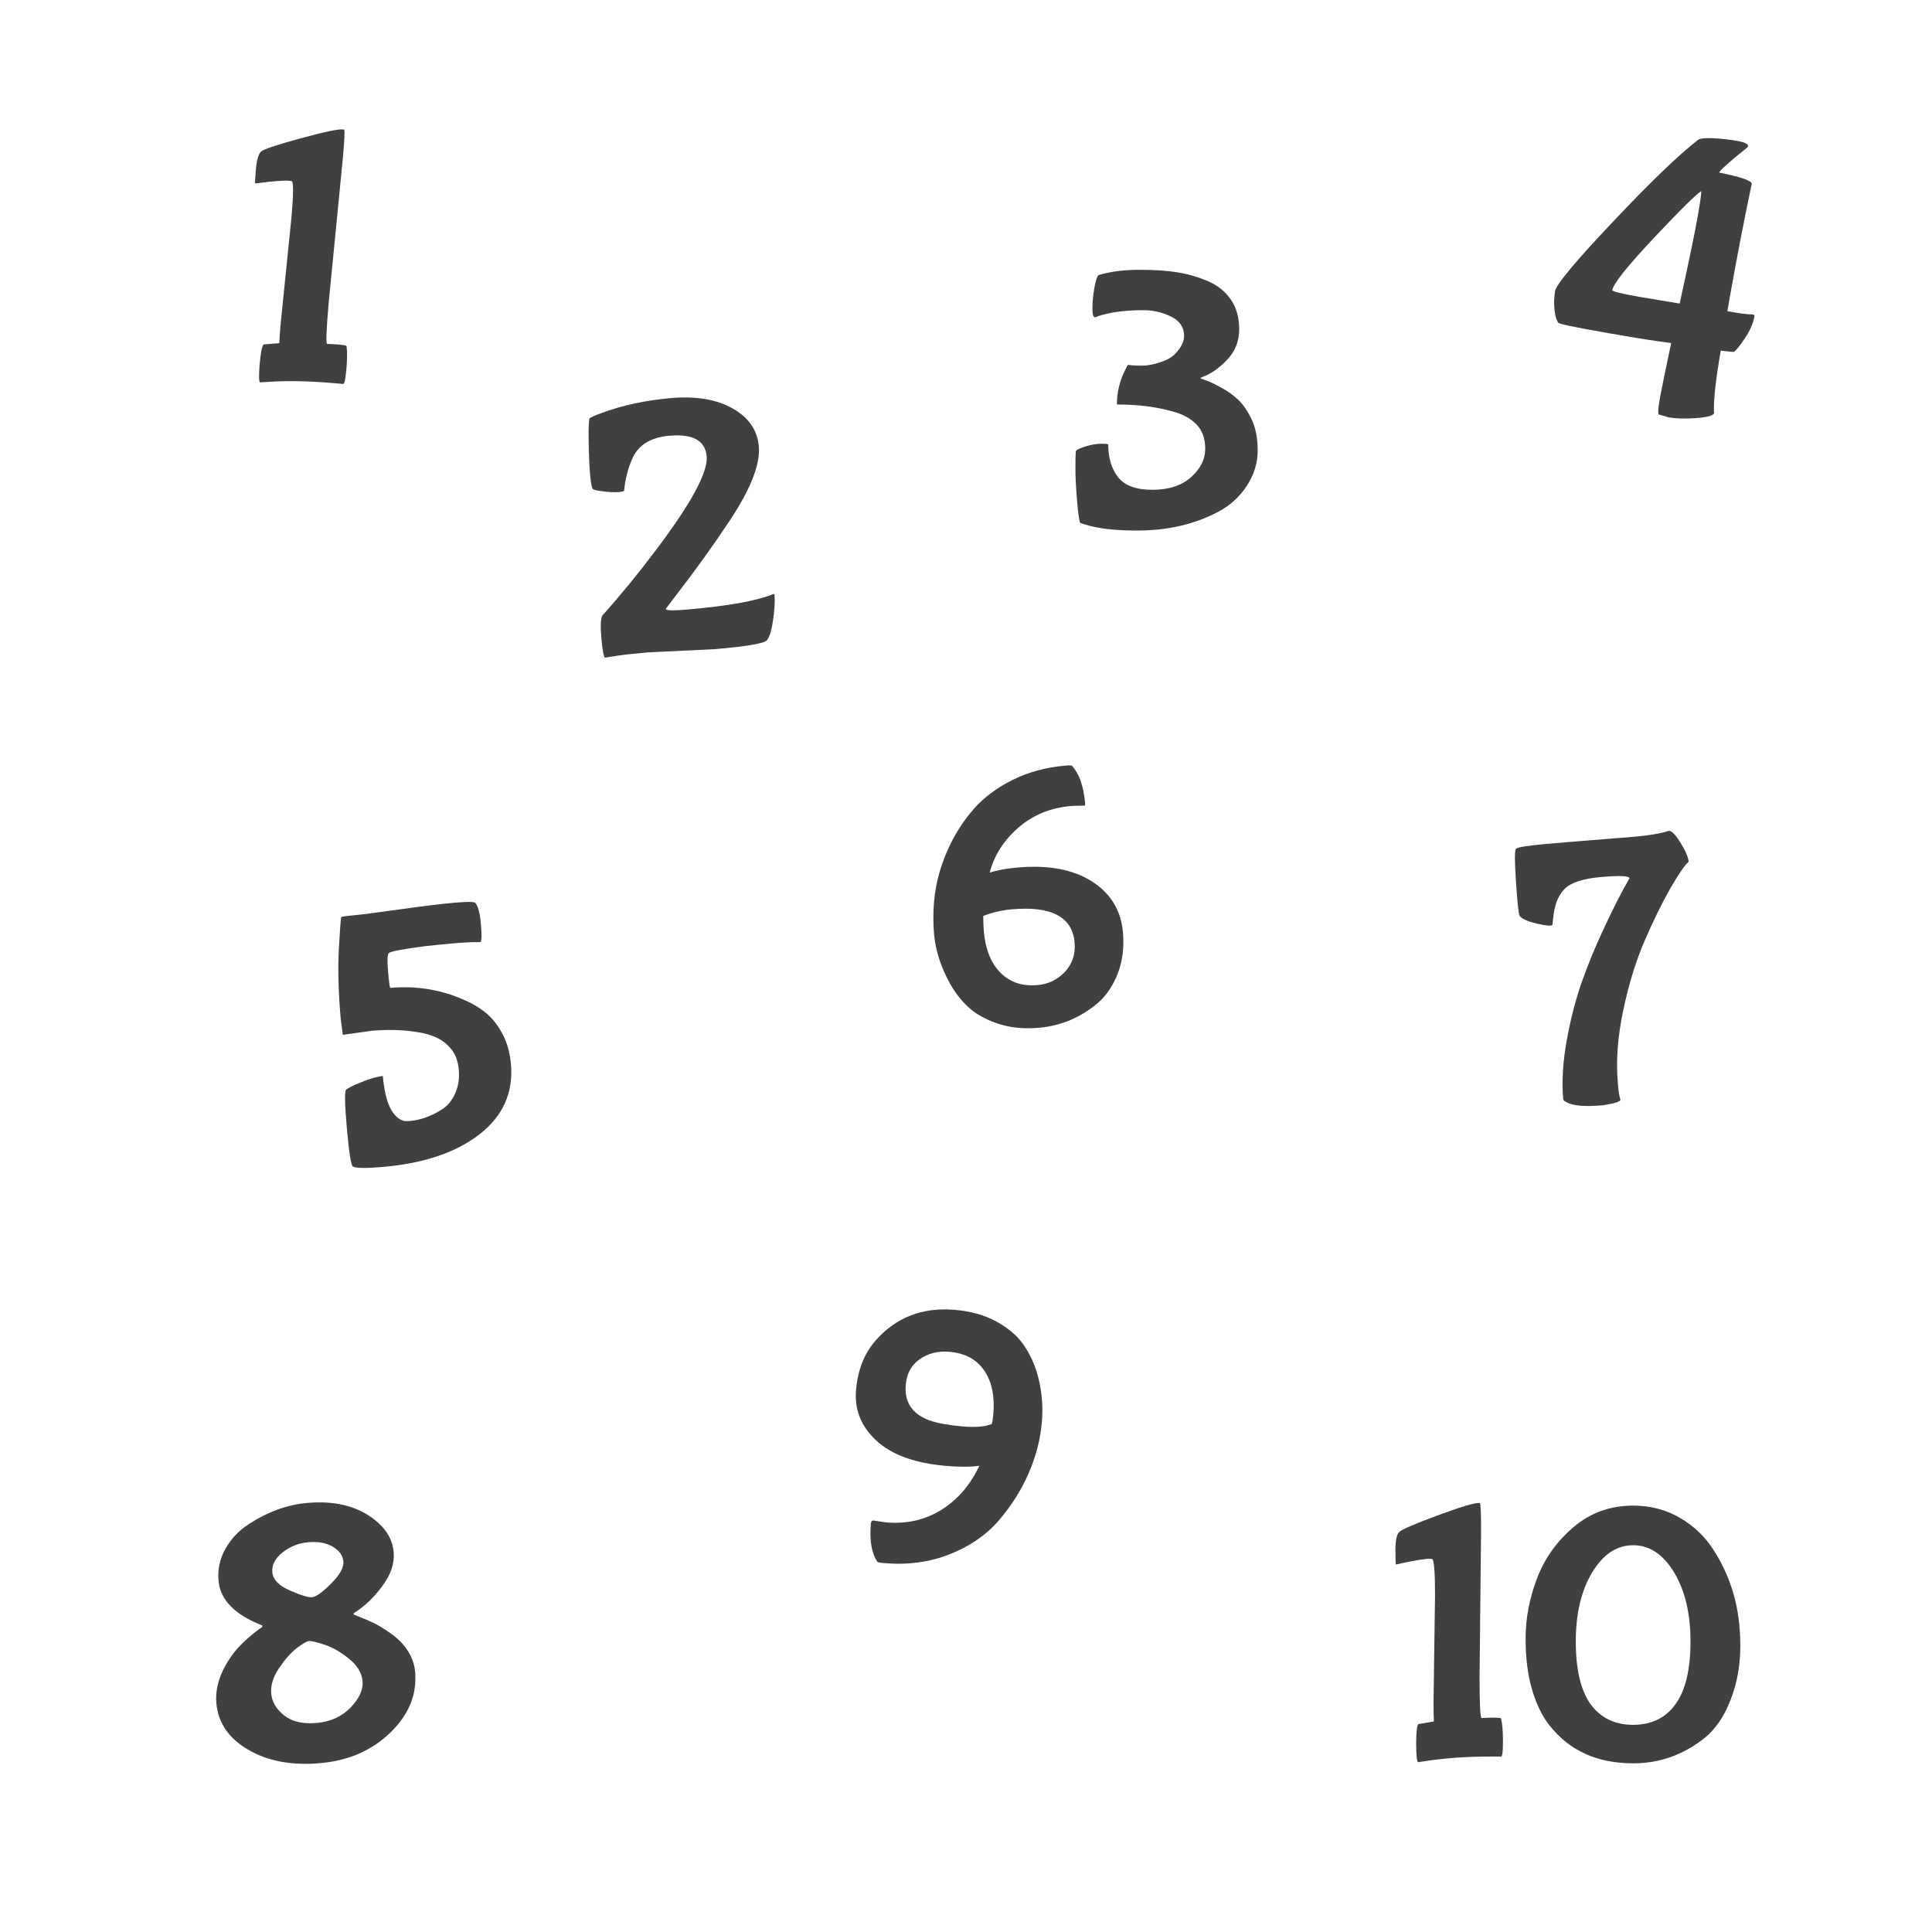 <svg xmlns="http://www.w3.org/2000/svg" width="512" height="512" viewBox="0 0 512 512">
  <g fill="none" fill-rule="evenodd">
    <path fill="#404040" fill-rule="nonzero" d="M71.863,102.18 L74.563,101.78 C79.496,101.046 85.096,100.68 91.363,100.68 L91.363,100.68 L93.863,100.68 C94.196,100.68 94.363,99.346 94.363,96.68 C94.363,94.013 94.196,91.98 93.863,90.58 C93.73,90.446 93.113,90.38 92.013,90.38 C90.913,90.38 89.796,90.413 88.663,90.48 C88.343,90.16 88.177,86.773 88.164,80.32 L88.163,79.48 L88.563,40.88 C88.563,36.213 88.463,33.78 88.263,33.58 C88.263,33.513 88.163,33.48 87.963,33.48 C86.63,33.48 82.946,34.596 76.913,36.83 C70.88,39.063 67.53,40.513 66.863,41.18 C66.196,41.846 65.863,43.446 65.863,45.98 C65.863,48.513 65.913,49.78 66.013,49.78 C66.113,49.78 66.746,49.646 67.913,49.38 C69.08,49.113 70.38,48.863 71.813,48.63 C73.246,48.396 74.23,48.28 74.763,48.28 C75.296,48.28 75.596,48.313 75.663,48.38 C76.13,48.846 76.363,52.046 76.363,57.98 L76.363,57.98 L75.963,86.18 C75.963,88.713 75.996,90.446 76.063,91.38 L76.063,91.38 L71.963,92.08 C71.563,92.48 71.363,94.196 71.363,97.23 L71.364,97.549 C71.375,100.379 71.542,101.923 71.863,102.18 L71.863,102.18 Z" transform="rotate(5 80.113 67.83)"/>
    <path fill="#404040" fill-rule="nonzero" d="M187.193,172.72 C195.299,172.706 199.728,172.323 200.481,171.57 C201.247,170.804 201.947,169.07 202.581,166.37 C203.214,163.67 203.531,161.454 203.531,159.72 C203.531,159.587 203.431,159.52 203.231,159.52 C198.831,160.92 191.164,161.62 180.231,161.62 L179.893,161.62 C176.124,161.607 174.336,161.374 174.531,160.92 L174.531,160.92 L177.331,157.82 C183.131,151.554 188.497,145.32 193.431,139.12 C199.697,131.254 202.831,124.954 202.831,120.22 C202.831,115.887 200.814,112.337 196.781,109.57 C192.747,106.804 187.381,105.42 180.681,105.42 C173.981,105.42 167.831,106.187 162.231,107.72 C160.231,108.254 159.097,108.637 158.831,108.87 C158.564,109.104 158.297,111.07 158.031,114.77 C157.764,118.47 157.631,121.47 157.631,123.77 C157.631,126.07 157.764,127.354 158.031,127.62 C158.297,127.887 159.247,128.187 160.881,128.52 C162.514,128.854 163.781,129.02 164.681,129.02 C165.581,129.02 166.097,128.954 166.231,128.82 C166.764,125.887 167.697,123.187 169.031,120.72 C170.897,117.12 174.364,115.32 179.431,115.32 C185.697,115.32 188.831,117.42 188.831,121.62 C188.831,125.82 183.697,133.62 173.431,145.02 C168.164,150.887 162.897,156.287 157.631,161.22 C157.097,161.954 156.831,163.937 156.831,167.17 C156.831,170.404 156.997,172.154 157.331,172.42 C157.464,172.42 158.431,172.354 160.231,172.22 C162.031,172.087 164.831,172.02 168.631,172.02 C180.348,172.474 186.376,172.707 186.715,172.72 L187.193,172.72 Z" transform="rotate(-5 180.18 139.07)"/>
    <path fill="#404040" fill-rule="nonzero" d="M301.4,140.6 C309.467,140.6 316.633,138.933 322.9,135.6 C326.033,133.933 328.55,131.633 330.45,128.7 C332.35,125.767 333.3,122.667 333.3,119.4 C333.3,116.133 332.767,113.383 331.7,111.15 C330.633,108.917 329.45,107.183 328.15,105.95 C326.85,104.717 325.333,103.633 323.6,102.7 C321.867,101.767 320.667,101.183 320,100.95 C319.333,100.717 318.817,100.533 318.45,100.4 C318.083,100.267 318.067,100.133 318.4,100 C320.733,99.2 322.983,97.667 325.15,95.4 C327.317,93.133 328.4,90.433 328.4,87.3 C328.4,84.167 327.667,81.533 326.2,79.4 C324.733,77.267 322.733,75.65 320.2,74.55 C317.667,73.45 315.017,72.667 312.25,72.2 C309.483,71.733 306.05,71.5 301.95,71.5 C297.85,71.5 294.233,71.967 291.1,72.9 C290.7,73.3 290.333,74.467 290,76.4 C289.667,78.333 289.5,80.1 289.5,81.7 C289.5,83.3 289.733,84.1 290.2,84.1 L290.2,84.1 L291.6,83.6 C294.733,82.667 298.533,82.2 303,82.2 C305.6,82.2 308.05,82.767 310.35,83.9 C312.65,85.033 313.8,86.733 313.8,89 C313.8,90.467 313.067,92 311.6,93.6 C310.8,94.533 309.483,95.317 307.65,95.95 C305.817,96.583 304.117,96.9 302.55,96.9 C300.983,96.9 299.8,96.833 299,96.7 C298.867,96.7 298.567,97.2 298.1,98.2 C296.7,101.067 296,104 296,107 C296,107.133 296.133,107.2 296.4,107.2 C301.533,107.2 306.267,107.8 310.6,109 C313.267,109.667 315.4,110.8 317,112.4 C318.6,114 319.4,116.183 319.4,118.95 C319.4,121.717 318.15,124.217 315.65,126.45 C313.15,128.683 309.733,129.8 305.4,129.8 C301.067,129.8 298.033,128.683 296.3,126.45 C294.567,124.217 293.7,121.333 293.7,117.8 C293.7,117.667 293.067,117.6 291.8,117.6 C290.533,117.6 289.117,117.85 287.55,118.35 C285.983,118.85 285.167,119.267 285.1,119.6 C285.033,120.267 285,121.783 285,124.15 C285,126.517 285.15,129.433 285.45,132.9 C285.75,136.367 286.033,138.267 286.3,138.6 L286.3,138.6 L287.9,139.1 C291.1,140.1 295.6,140.6 301.4,140.6 Z"/>
    <path fill="#404040" fill-rule="nonzero" d="M448.819,109.631 C450.886,109.631 453.353,109.265 456.219,108.531 C459.086,107.798 460.519,107.098 460.519,106.431 C459.786,103.098 459.419,97.565 459.419,89.831 C461.686,89.698 462.853,89.598 462.919,89.531 C463.453,88.998 464.203,87.631 465.169,85.431 C466.136,83.231 466.619,81.198 466.619,79.331 C466.619,78.931 466.236,78.815 465.469,78.981 C464.703,79.148 462.653,79.231 459.319,79.231 L459.319,79.231 L459.319,75.431 C459.319,65.165 459.486,54.998 459.819,44.931 C459.819,44.065 456.819,43.565 450.819,43.431 C450.819,42.898 452.886,40.265 457.019,35.531 C457.086,35.465 457.119,35.365 457.119,35.231 C457.119,34.631 456.086,34.331 454.019,34.331 C451.953,34.331 449.853,34.465 447.719,34.731 C445.586,34.998 444.286,35.365 443.819,35.831 C439.553,40.498 433.419,48.898 425.419,61.031 C417.419,73.165 413.419,80.131 413.419,81.931 L413.419,81.931 L413.519,83.431 C413.586,84.498 413.819,85.715 414.219,87.081 C414.619,88.448 415.119,89.431 415.719,90.031 C415.976,90.288 419.865,90.421 427.385,90.431 L429.637,90.43 C437.042,90.419 442.536,90.32 446.119,90.131 C445.865,97.505 445.732,102.424 445.72,104.888 L445.72,105.53 C445.731,107.682 445.864,108.949 446.119,109.331 L446.119,109.331 L448.819,109.631 Z M435.719,79.531 C430.786,79.531 428.319,79.365 428.319,79.031 C428.319,77.298 431.053,72.248 436.519,63.881 C441.986,55.515 445.453,50.598 446.919,49.131 C447.119,49.131 447.219,51.381 447.219,55.881 C447.219,60.381 446.986,68.231 446.519,79.431 L446.519,79.431 L435.719,79.531 Z" transform="rotate(10 440.02 71.981)"/>
    <path fill="#404040" fill-rule="nonzero" d="M98.533,308.177 C109.399,308.177 118.133,306.044 124.733,301.777 C131.333,297.51 134.633,291.577 134.633,283.977 C134.633,280.91 134.099,278.144 133.033,275.677 C131.966,273.21 130.616,271.21 128.983,269.677 C127.349,268.144 125.433,266.81 123.233,265.677 C117.499,262.61 111.266,261.077 104.533,261.077 C104.399,261.01 104.333,259.56 104.333,256.727 L104.333,256.405 C104.348,253.771 104.548,252.262 104.933,251.877 C105.333,251.477 108.499,251.144 114.433,250.877 C117.166,250.81 119.816,250.777 122.383,250.777 C124.949,250.777 127.299,250.877 129.433,251.077 C129.766,250.744 129.933,249.144 129.933,246.277 C129.933,243.41 129.599,241.51 128.933,240.577 C128.599,240.244 126.749,240.077 123.383,240.077 C120.016,240.077 115.133,240.244 108.733,240.577 C102.333,240.91 98.183,241.077 96.283,241.077 C94.383,241.077 93.366,241.144 93.233,241.277 C93.099,241.41 92.649,244.127 91.883,249.427 C91.116,254.727 90.733,260.977 90.733,268.177 L90.733,268.177 L90.933,272.377 L98.633,271.977 C102.833,271.977 106.699,272.41 110.233,273.277 C112.299,273.744 114.066,274.394 115.533,275.227 C116.999,276.06 118.233,277.21 119.233,278.677 C120.233,280.144 120.733,282.027 120.733,284.327 C120.733,286.627 120.216,288.694 119.183,290.527 C118.149,292.36 116.799,293.677 115.133,294.477 C112.266,295.944 109.399,296.677 106.533,296.677 L106.533,296.677 L105.233,296.577 C102.099,295.51 100.533,291.377 100.533,284.177 C99.133,284.177 97.216,284.544 94.783,285.277 C92.349,286.01 90.916,286.594 90.483,287.027 C90.049,287.46 89.833,290.844 89.833,297.177 L89.833,297.595 C89.843,303.66 90.076,306.921 90.533,307.377 C91.333,307.91 93.999,308.177 98.533,308.177 Z" transform="rotate(-5 112.233 274.127)"/>
    <path fill="#404040" fill-rule="nonzero" d="M272.325,272.551 C278.258,272.551 283.692,270.785 288.625,267.251 C291.025,265.451 292.975,263.001 294.475,259.901 C295.975,256.801 296.725,253.251 296.725,249.251 C296.725,243.451 294.392,238.751 289.725,235.151 C285.058,231.551 278.625,229.751 270.425,229.751 C267.425,229.751 264.925,229.985 262.925,230.451 C264.525,225.985 267.392,222.251 271.525,219.251 C275.658,216.251 280.425,214.751 285.825,214.751 C286.425,214.751 287.658,214.818 289.525,214.951 C289.658,214.951 289.725,214.751 289.725,214.351 C289.725,209.818 288.858,206.418 287.125,204.151 C286.992,204.018 286.392,203.951 285.325,203.951 C280.192,203.951 275.458,204.801 271.125,206.501 C266.792,208.201 263.158,210.451 260.225,213.251 C257.292,216.051 254.792,219.251 252.725,222.851 C250.658,226.451 249.158,230.101 248.225,233.801 C247.292,237.501 246.825,241.401 246.825,245.501 C246.825,249.601 247.758,253.851 249.625,258.251 C250.758,260.918 252.225,263.268 254.025,265.301 C255.825,267.335 258.308,269.051 261.475,270.451 C264.642,271.851 268.258,272.551 272.325,272.551 Z M272.925,261.251 C268.925,261.251 265.775,259.885 263.475,257.151 C261.175,254.418 260.025,250.618 260.025,245.751 C260.025,244.685 260.092,243.351 260.225,241.751 C262.625,241.018 265.192,240.651 267.925,240.651 C278.458,240.651 283.725,244.051 283.725,250.851 C283.725,253.918 282.658,256.418 280.525,258.351 C278.392,260.285 275.858,261.251 272.925,261.251 Z" transform="rotate(-5 271.775 238.251)"/>
    <path fill="#404040" fill-rule="nonzero" d="M421.736,292.59 L422.836,292.49 C425.236,292.29 426.436,291.956 426.436,291.49 C426.236,290.823 426.136,289.59 426.136,287.79 L426.136,287.79 L426.136,286.89 C426.136,281.09 427.17,274.79 429.236,267.99 C431.303,261.19 433.736,255.206 436.536,250.04 C439.336,244.873 441.986,240.49 444.486,236.89 C446.986,233.29 448.803,231.09 449.936,230.29 C449.936,229.023 449.336,227.223 448.136,224.89 C446.936,222.556 445.97,221.49 445.236,221.69 C442.903,222.29 438.503,222.523 432.036,222.39 C429.703,222.39 427.153,222.373 424.386,222.34 C421.62,222.306 417.736,222.29 412.736,222.29 C407.736,222.29 405.036,222.49 404.636,222.89 C404.236,223.29 403.986,226.256 403.886,231.79 C403.786,237.323 403.836,240.256 404.036,240.59 C404.503,241.456 405.953,242.29 408.386,243.09 C410.82,243.89 412.203,244.123 412.536,243.79 L412.536,243.79 L412.836,242.19 C413.436,238.856 414.57,236.423 416.236,234.89 C417.97,233.156 421.353,232.29 426.386,232.29 C431.42,232.29 433.936,232.623 433.936,233.29 C431.603,236.556 428.836,240.99 425.636,246.59 C423.17,250.856 420.936,255.19 418.936,259.59 C416.936,263.99 415.17,268.99 413.636,274.59 C412.103,280.19 411.336,285.356 411.336,290.09 C411.336,290.356 411.636,290.656 412.236,290.99 C413.77,292.056 416.936,292.59 421.736,292.59 L421.736,292.59 Z" transform="rotate(-5 426.886 257.128)"/>
    <path fill="#404040" fill-rule="nonzero" d="M81.821,467.338 C89.355,467.338 95.771,465.188 101.071,460.888 C106.371,456.588 109.021,451.438 109.021,445.438 C109.021,442.438 107.921,439.605 105.721,436.938 C104.855,435.938 103.771,434.922 102.471,433.888 C101.171,432.855 100.071,432.072 99.171,431.538 C98.271,431.005 97.255,430.455 96.121,429.888 C94.988,429.322 94.338,428.988 94.171,428.888 C94.005,428.788 94.055,428.638 94.321,428.438 C97.188,426.972 99.871,424.822 102.371,421.988 C104.871,419.155 106.121,416.272 106.121,413.338 C106.121,410.405 105.021,407.738 102.821,405.338 C98.555,400.672 92.421,398.338 84.421,398.338 C79.088,398.338 73.755,399.772 68.421,402.638 C65.755,404.038 63.555,405.988 61.821,408.488 C60.088,410.988 59.221,413.772 59.221,416.838 C59.221,421.905 62.721,426.172 69.721,429.638 L69.721,429.638 L69.721,430.038 L68.821,430.538 C65.488,432.605 62.921,434.672 61.121,436.738 C57.588,440.805 55.821,444.938 55.821,449.138 C55.821,454.338 58.271,458.672 63.171,462.138 C68.071,465.605 74.288,467.338 81.821,467.338 Z M83.521,423.338 C82.521,423.338 80.621,422.572 77.821,421.038 C75.021,419.505 73.621,417.772 73.621,415.838 C73.621,413.905 74.671,412.238 76.771,410.838 C78.871,409.438 81.221,408.738 83.821,408.738 C86.421,408.738 88.538,409.322 90.171,410.488 C91.805,411.655 92.621,413.038 92.621,414.638 C92.621,416.238 91.371,418.088 88.871,420.188 C86.371,422.288 84.588,423.338 83.521,423.338 Z M81.821,456.638 C78.155,456.638 75.355,455.722 73.421,453.888 C71.488,452.055 70.521,450.038 70.521,447.838 C70.521,445.638 71.421,443.438 73.221,441.238 C75.021,439.038 76.738,437.422 78.371,436.388 C80.005,435.355 81.121,434.838 81.721,434.838 C82.321,434.838 83.638,435.272 85.671,436.138 C87.705,437.005 89.755,438.422 91.821,440.388 C93.888,442.355 94.921,444.455 94.921,446.688 C94.921,448.922 93.671,451.138 91.171,453.338 C88.671,455.538 85.555,456.638 81.821,456.638 Z" transform="rotate(-5 82.421 432.838)"/>
    <path fill="#404040" fill-rule="nonzero" d="M237.125,415.551 C243.458,415.551 249.192,414.268 254.325,411.701 C259.458,409.135 263.508,405.801 266.475,401.701 C269.442,397.601 271.708,393.235 273.275,388.601 C274.842,383.968 275.625,379.335 275.625,374.701 C275.625,370.068 274.758,365.618 273.025,361.351 C271.892,358.685 270.442,356.335 268.675,354.301 C266.908,352.268 264.425,350.551 261.225,349.151 C258.025,347.751 254.325,347.051 250.125,347.051 C241.392,347.051 234.592,350.418 229.725,357.151 C227.125,360.751 225.825,365.185 225.825,370.451 C225.825,375.718 228.008,380.035 232.375,383.401 C236.742,386.768 243.025,388.451 251.225,388.451 C254.825,388.451 257.792,388.185 260.125,387.651 C258.192,392.918 255.192,397.085 251.125,400.151 C247.058,403.218 242.258,404.751 236.725,404.751 L236.725,404.751 L233.425,404.551 C233.025,404.551 232.825,404.851 232.825,405.451 C232.825,409.918 233.692,413.218 235.425,415.351 C235.558,415.485 236.125,415.551 237.125,415.551 Z M254.625,377.651 C251.092,377.651 248.225,377.385 246.025,376.851 C241.225,375.585 238.825,372.618 238.825,367.951 C238.825,364.951 239.875,362.585 241.975,360.851 C244.075,359.118 246.625,358.251 249.625,358.251 C253.758,358.251 256.958,359.635 259.225,362.401 C261.492,365.168 262.625,368.985 262.625,373.851 C262.625,375.051 262.558,375.885 262.425,376.351 C260.758,377.218 258.158,377.651 254.625,377.651 Z" transform="rotate(5 250.725 381.301)"/>
    <path fill="#404040" fill-rule="nonzero" d="M375.8,467 L378.5,466.6 C383.433,465.867 389.033,465.5 395.3,465.5 L395.3,465.5 L397.8,465.5 C398.133,465.5 398.3,464.167 398.3,461.5 C398.3,458.833 398.133,456.8 397.8,455.4 C397.667,455.267 397.05,455.2 395.95,455.2 C394.85,455.2 393.733,455.233 392.6,455.3 C392.267,454.967 392.1,451.3 392.1,444.3 L392.1,444.3 L392.5,405.7 C392.5,401.033 392.4,398.6 392.2,398.4 C392.2,398.333 392.1,398.3 391.9,398.3 C390.567,398.3 386.883,399.417 380.85,401.65 C374.817,403.883 371.467,405.333 370.8,406 C370.133,406.667 369.8,408.267 369.8,410.8 C369.8,413.333 369.85,414.6 369.95,414.6 C370.05,414.6 370.683,414.467 371.85,414.2 C373.017,413.933 374.317,413.683 375.75,413.45 C377.183,413.217 378.167,413.1 378.7,413.1 C379.233,413.1 379.533,413.133 379.6,413.2 C380.067,413.667 380.3,416.867 380.3,422.8 L380.3,422.8 L379.9,451 C379.9,453.533 379.933,455.267 380,456.2 L380,456.2 L375.9,456.9 C375.5,457.3 375.3,459.017 375.3,462.05 C375.3,465.083 375.467,466.733 375.8,467 L375.8,467 Z M432.8,467.3 C439.8,467.3 446.1,465.067 451.7,460.6 C454.567,458.333 456.867,454.983 458.6,450.55 C460.333,446.117 461.2,441.35 461.2,436.25 C461.2,431.15 460.6,426.533 459.4,422.4 C458.2,418.267 456.467,414.433 454.2,410.9 C452,407.367 449.033,404.5 445.3,402.3 C441.567,400.1 437.4,399 432.8,399 C426.733,399 421.467,400.9 417,404.7 C412.533,408.5 409.3,413.05 407.3,418.35 C405.3,423.65 404.3,428.933 404.3,434.2 C404.3,439.467 404.883,444.033 406.05,447.9 C407.217,451.767 408.733,454.867 410.6,457.2 C415.867,463.933 423.267,467.3 432.8,467.3 Z M432.8,457.1 C427.933,457.1 424.167,455.267 421.5,451.6 C418.9,447.933 417.6,442.4 417.6,435 C417.6,427.6 419.05,421.5 421.95,416.7 C424.85,411.9 428.467,409.5 432.8,409.5 C437.133,409.5 440.75,411.9 443.65,416.7 C446.55,421.5 448,427.6 448,435 C448,442.4 446.683,447.933 444.05,451.6 C441.417,455.267 437.667,457.1 432.8,457.1 Z"/>
  </g>
</svg>
